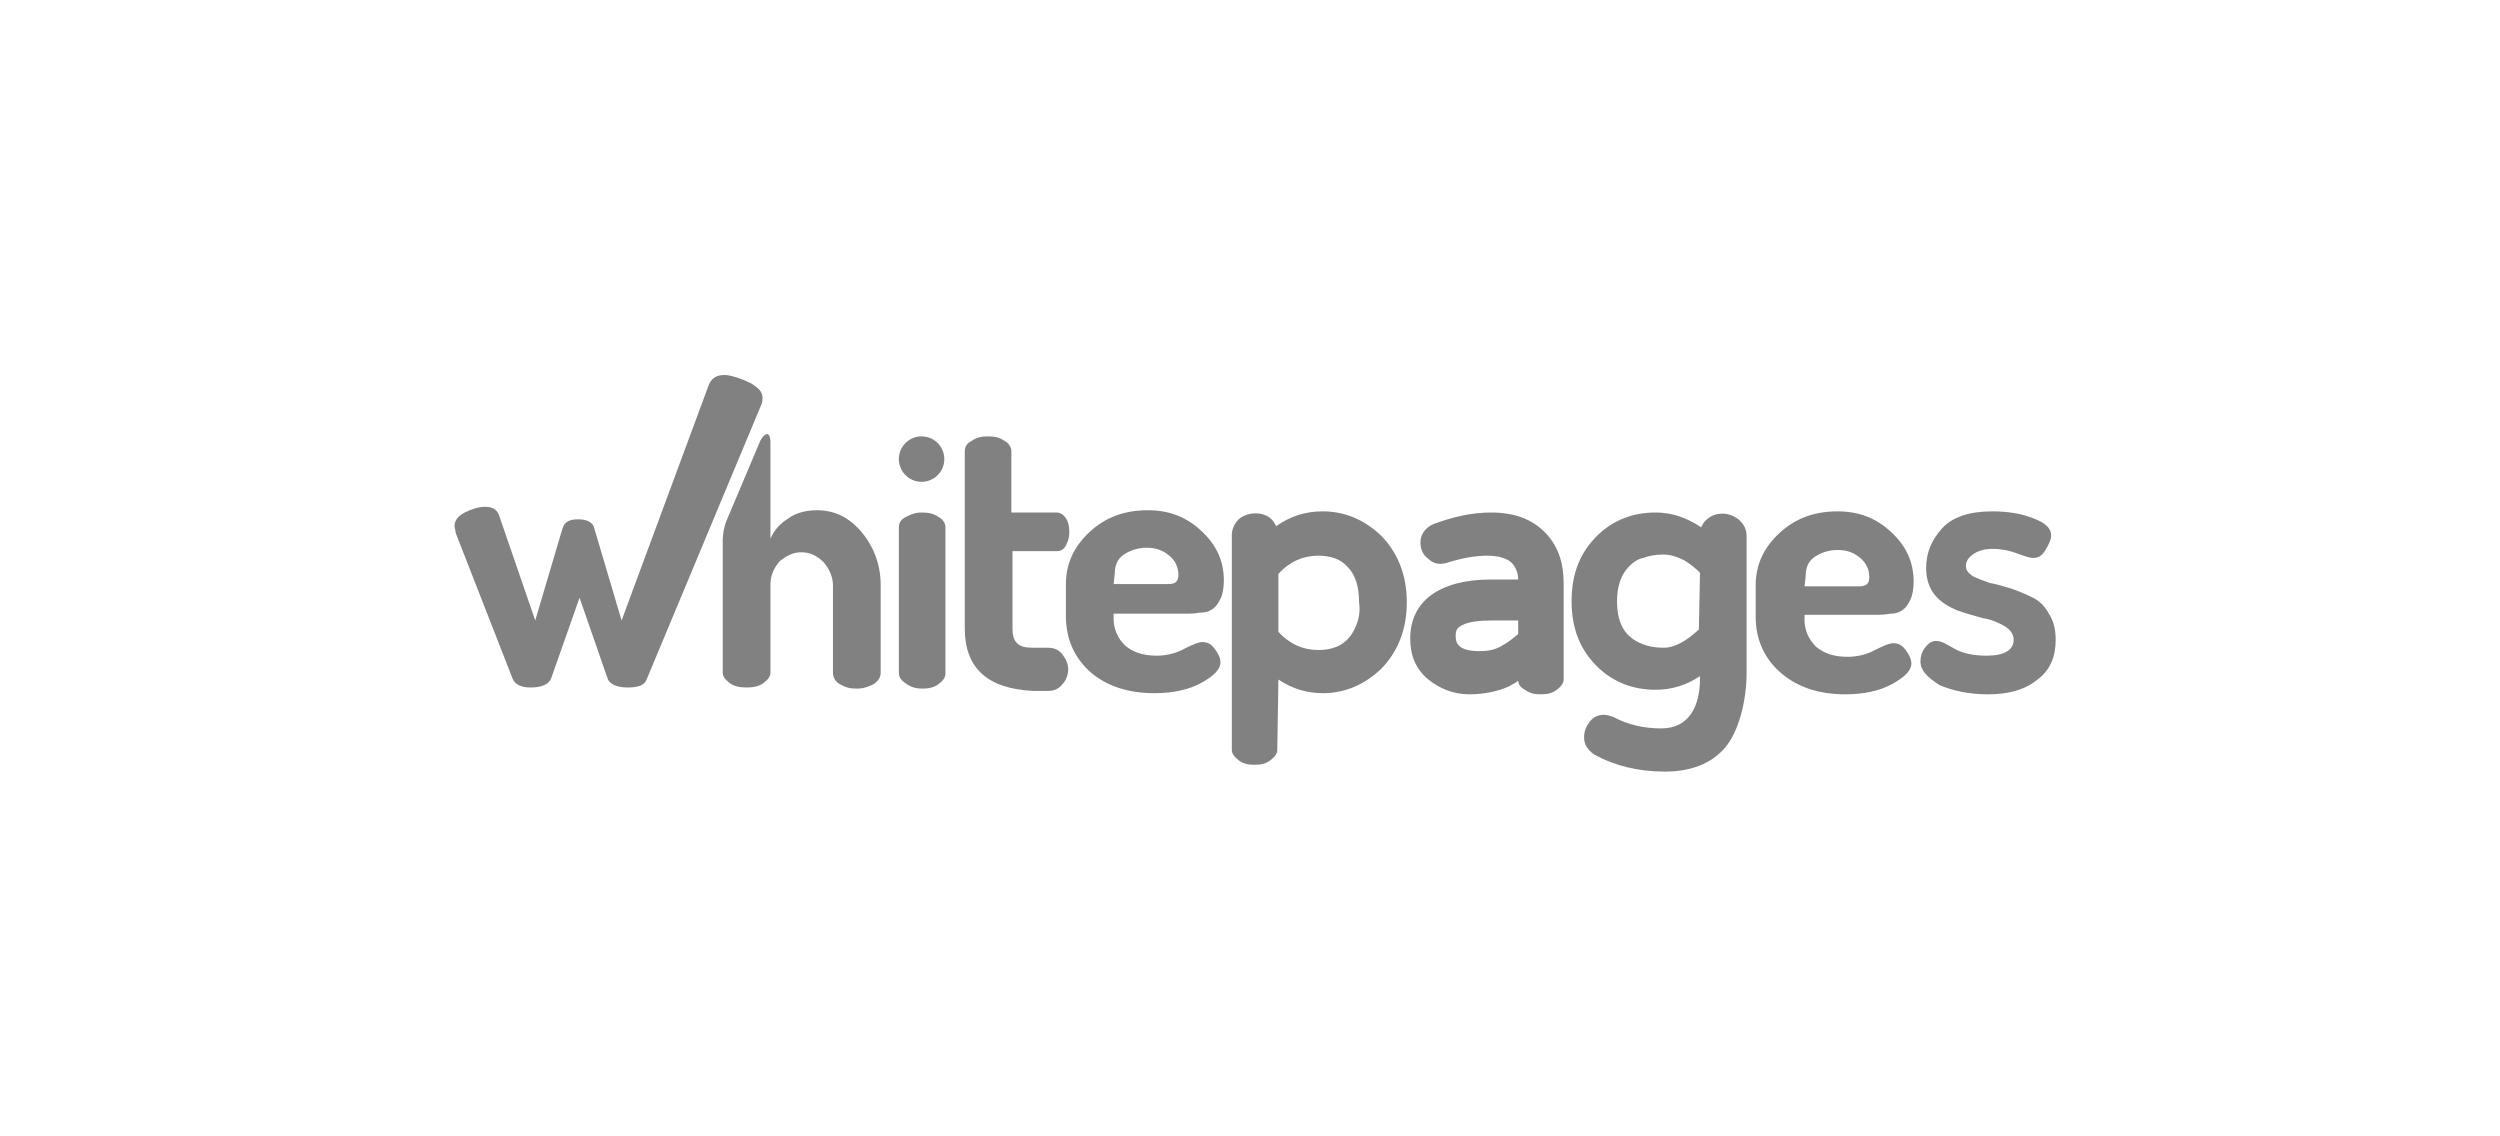 <svg width="220" height="100" viewBox="0 0 220 100" fill="none" xmlns="http://www.w3.org/2000/svg">
<g clip-path="url(#clip0_603_412)">
<path d="M154.5 54.3V51.5C154.5 49.7 155.2 48.2 156.6 46.9C158 45.6 159.7 45 161.7 45C163.6 45 165.1 45.6 166.4 46.8C167.7 48 168.4 49.4 168.4 51.2C168.4 51.8 168.3 52.4 168.1 52.8C167.9 53.2 167.7 53.5 167.4 53.7C167.1 53.9 166.8 54 166.5 54C166.2 54 165.9 54.1 165.4 54.1H158.8V54.6C158.8 55.5 159.2 56.3 159.8 56.9C160.5 57.5 161.4 57.8 162.6 57.8C163.4 57.8 164.3 57.6 165 57.2C165.8 56.8 166.3 56.6 166.6 56.6C167.1 56.6 167.4 56.8 167.7 57.2C168 57.6 168.2 58 168.2 58.4C168.2 59 167.6 59.6 166.5 60.2C165.4 60.8 164 61.1 162.4 61.1C160.1 61.1 158.2 60.5 156.7 59.2C155.3 58 154.5 56.3 154.5 54.3ZM158.8 51.6H163.6C164 51.6 164.2 51.5 164.3 51.4C164.4 51.3 164.5 51.1 164.5 50.8C164.5 50.1 164.2 49.5 163.7 49.1C163.1 48.6 162.5 48.4 161.7 48.4C161 48.4 160.3 48.6 159.7 49C159.1 49.4 158.9 50 158.9 50.7L158.8 51.6Z" fill="#818181"/>
<path d="M169 58.2C169 57.8 169.1 57.4 169.4 57C169.7 56.6 170 56.4 170.4 56.4C170.6 56.4 171 56.5 171.3 56.7C171.7 56.9 172.1 57.2 172.7 57.4C173.3 57.6 174 57.7 174.8 57.7C176.4 57.7 177.2 57.2 177.2 56.3C177.2 55.8 176.9 55.4 176.4 55.1C175.9 54.8 175.2 54.5 174.5 54.4C173.8 54.2 173 54 172.2 53.7C171.5 53.4 170.8 53 170.3 52.4C169.8 51.8 169.5 51 169.5 50C169.5 48.6 170 47.5 170.9 46.5C171.8 45.5 173.3 45 175.3 45C176.7 45 177.9 45.2 178.9 45.6C180 46 180.5 46.5 180.5 47.1C180.5 47.5 180.3 47.9 180 48.4C179.7 48.9 179.4 49.1 178.9 49.1C178.7 49.1 178.3 49 177.5 48.7C176.7 48.4 176 48.3 175.3 48.3C174.6 48.3 174 48.5 173.6 48.8C173.2 49.1 173 49.4 173 49.8C173 50.2 173.2 50.4 173.6 50.7C174 50.9 174.5 51.1 175.1 51.3C175.7 51.4 176.3 51.6 177 51.8C177.6 52 178.3 52.3 178.9 52.6C179.5 52.9 179.9 53.3 180.3 54C180.7 54.6 180.9 55.4 180.9 56.3C180.9 57.8 180.4 59 179.3 59.8C178.2 60.7 176.8 61.1 174.9 61.1C173.3 61.1 171.9 60.8 170.7 60.3C169.6 59.6 169 59 169 58.2Z" fill="#818181"/>
<path d="M112.5 59.8C113.7 60.6 115 61 116.4 61C118.3 61 120 60.3 121.5 58.9C123 57.4 123.8 55.4 123.8 53C123.8 50.6 123 48.6 121.5 47.1C120 45.7 118.3 45 116.4 45C114.9 45 113.6 45.4 112.3 46.3C112.2 46.1 112.1 45.9 111.9 45.7C111.2 45 109.8 45 109 45.7C108.6 46.1 108.4 46.6 108.4 47.1V65.8V66C108.4 66.3 108.6 66.6 109 66.9C109.4 67.2 109.8 67.3 110.4 67.3C111 67.3 111.4 67.2 111.8 66.9C112.2 66.6 112.4 66.3 112.4 66L112.5 59.8ZM119.4 54.9C118.8 56.5 117.7 57.2 116 57.2C114.7 57.2 113.5 56.7 112.5 55.6V50.5C113.5 49.4 114.7 48.9 116 48.9C117.1 48.9 118 49.2 118.6 49.9C119.3 50.6 119.6 51.7 119.6 53C119.7 53.7 119.6 54.4 119.4 54.9Z" fill="#818181"/>
<path d="M136.1 47C134.9 45.7 133.3 45.1 131.2 45.1C129.5 45.1 127.8 45.5 126.2 46.1C125.2 46.5 125 47.3 125 47.7C125 48.3 125.2 48.8 125.6 49.1C126.2 49.7 126.8 49.7 127.4 49.5C130 48.7 132.1 48.7 133 49.5C133.3 49.8 133.6 50.3 133.6 51H131.1C128.9 51 127.1 51.5 125.9 52.4C124.7 53.3 124.1 54.6 124.1 56.2C124.1 57.7 124.6 58.9 125.7 59.8C126.7 60.6 127.9 61.1 129.3 61.1C130.7 61.1 131.9 60.8 132.8 60.4C133.1 60.2 133.4 60.1 133.6 59.9C133.6 60.2 133.8 60.5 134.2 60.7C134.6 61 135 61.1 135.6 61.1C136.2 61.1 136.6 61 137 60.7C137.4 60.4 137.6 60.1 137.6 59.8V59V51.3C137.6 49.5 137.1 48.1 136.1 47ZM132.2 56.8C131.6 57.2 130.9 57.3 130.2 57.3C128.1 57.3 128.1 56.4 128.1 55.9C128.1 55.4 128.3 55.2 128.7 55C129.3 54.7 130.2 54.6 131.4 54.6H133.6V55.8C133.2 56.1 132.8 56.5 132.2 56.8Z" fill="#818181"/>
<path d="M150.1 45.8C149.9 46 149.8 46.2 149.7 46.4C148.5 45.6 147.2 45.1 145.7 45.1C143.8 45.1 142.1 45.7 140.7 47C139.1 48.5 138.3 50.4 138.3 52.9C138.3 55.4 139.1 57.3 140.7 58.8C142.1 60.1 143.8 60.7 145.7 60.7C147.1 60.7 148.4 60.3 149.6 59.5V59.7C149.6 62.2 148.6 64.1 146.2 64.1C144.7 64.1 143.3 63.8 142 63.1C141.7 63 141.4 62.9 141.1 62.9C140.8 62.9 140.3 63 139.9 63.5C139.6 63.9 139.4 64.3 139.4 64.9C139.4 65.5 139.7 66 140.3 66.4C142.1 67.4 144.2 67.9 146.5 67.9C148.8 67.9 150.6 67.2 151.8 65.8C153 64.4 153.7 61.7 153.7 59.2V47.2C153.7 46.6 153.5 46.2 153.1 45.8C152.2 45 150.9 45 150.1 45.8ZM149.5 55.4C148.4 56.4 147.4 57 146.4 57C145.7 57 145.1 56.9 144.6 56.7C143 56.1 142.3 54.9 142.3 52.9C142.3 51.5 142.7 50.5 143.4 49.8C143.7 49.5 144.1 49.2 144.6 49.1C145.1 48.9 145.7 48.8 146.4 48.8C147 48.8 147.6 49 148.2 49.3C148.7 49.6 149.2 50 149.6 50.4L149.5 55.4Z" fill="#818181"/>
<path d="M40 46.3C40 45.8 40.3 45.4 40.9 45.1C41.5 44.8 42.1 44.6 42.7 44.6C43.3 44.6 43.7 44.8 43.9 45.3L47.1 54.6L49.5 46.5C49.7 45.9 50.1 45.7 50.9 45.7C51.7 45.7 52.2 46 52.3 46.5L54.7 54.6L62.4 33.8C62.7 33.2 63.1 33 63.8 33C64.4 33 65.7 33.5 66.2 33.8C66.8 34.2 67.1 34.5 67.1 35C67.1 35.2 67.1 35.4 67 35.6L56.9 59.8C56.7 60.3 56.2 60.5 55.2 60.5C54.3 60.5 53.7 60.2 53.5 59.8L51 52.6L48.5 59.7C48.3 60.2 47.7 60.5 46.7 60.5C45.8 60.5 45.3 60.2 45.1 59.7L40.1 46.9C40.1 46.7 40 46.5 40 46.3Z" fill="#818181"/>
<path d="M63.9 45.9L66.9 38.8C67.2 38.2 67.5 38.2 67.5 38.2C67.8 38.2 67.8 38.9 67.8 38.9V47.4C68.1 46.7 68.6 46.1 69.4 45.6C70.1 45.1 71 44.9 71.9 44.9C73.4 44.9 74.7 45.5 75.8 46.8C76.9 48.1 77.5 49.7 77.5 51.5V59.2C77.5 59.6 77.3 59.9 76.9 60.2C76.5 60.4 76 60.6 75.4 60.6C74.8 60.6 74.4 60.5 73.9 60.2C73.5 60 73.3 59.6 73.3 59.2V51.5C73.3 50.8 73 50.1 72.5 49.5C71.9 48.9 71.3 48.6 70.5 48.6C69.8 48.6 69.2 48.9 68.6 49.4C68.1 50 67.8 50.6 67.8 51.5V59.2C67.8 59.5 67.6 59.8 67.2 60.1C66.8 60.4 66.3 60.5 65.7 60.5C65.1 60.5 64.6 60.4 64.2 60.1C63.8 59.8 63.6 59.5 63.6 59.2V47.5C63.6 47.5 63.6 46.7 63.9 45.9Z" fill="#818181"/>
<path d="M79.1 59.2V46.4C79.1 46 79.3 45.7 79.7 45.5C80.1 45.3 80.5 45.1 81.1 45.1C81.7 45.1 82.2 45.2 82.6 45.5C83 45.7 83.2 46.1 83.2 46.4V59.3C83.2 59.6 83 59.9 82.6 60.2C82.2 60.5 81.7 60.6 81.2 60.6C80.7 60.6 80.2 60.5 79.8 60.2C79.3 59.9 79.1 59.6 79.1 59.2Z" fill="#818181"/>
<path d="M84.9 55.3V39.7C84.9 39.3 85.1 39 85.5 38.8C85.9 38.5 86.4 38.4 86.9 38.4C87.5 38.4 88 38.5 88.4 38.8C88.8 39 89 39.4 89 39.7V45.1H93C93.3 45.1 93.6 45.3 93.8 45.6C94 45.9 94.1 46.3 94.1 46.8C94.1 47.3 94 47.6 93.8 48C93.6 48.4 93.3 48.5 93 48.5H89.1V55.3C89.1 55.9 89.2 56.3 89.5 56.6C89.8 56.9 90.2 57 90.9 57H92.2C92.8 57 93.2 57.2 93.5 57.6C93.8 58 94 58.4 94 58.9C94 59.4 93.8 59.9 93.5 60.2C93.2 60.6 92.8 60.8 92.2 60.8H90.9C86.9 60.6 84.9 58.8 84.9 55.3Z" fill="#818181"/>
<path d="M93.8 54.2V51.4C93.8 49.6 94.5 48.1 95.9 46.8C97.3 45.5 99 44.9 101 44.9C102.9 44.9 104.4 45.5 105.7 46.7C107 47.9 107.7 49.3 107.7 51.1C107.7 51.7 107.6 52.3 107.4 52.7C107.2 53.1 107 53.4 106.7 53.6C106.4 53.8 106.1 53.9 105.8 53.9C105.5 53.9 105.2 54 104.7 54H98V54.5C98 55.4 98.4 56.2 99 56.8C99.7 57.4 100.6 57.7 101.8 57.7C102.6 57.7 103.5 57.5 104.2 57.1C105 56.7 105.5 56.5 105.8 56.5C106.3 56.5 106.6 56.7 106.9 57.1C107.2 57.5 107.4 57.9 107.4 58.3C107.4 58.9 106.8 59.5 105.7 60.1C104.6 60.7 103.2 61 101.6 61C99.3 61 97.4 60.4 95.9 59.1C94.5 57.8 93.8 56.2 93.8 54.2ZM98 51.4H102.8C103.2 51.4 103.4 51.3 103.5 51.2C103.6 51.1 103.7 50.9 103.7 50.6C103.7 49.9 103.4 49.3 102.9 48.9C102.3 48.4 101.7 48.2 100.9 48.2C100.2 48.2 99.5 48.4 98.9 48.8C98.3 49.2 98.1 49.8 98.1 50.5L98 51.4Z" fill="#818181"/>
<path d="M81.1 42.4C82.204 42.4 83.1 41.505 83.1 40.4C83.1 39.295 82.204 38.4 81.1 38.4C79.995 38.4 79.1 39.295 79.1 40.4C79.1 41.505 79.995 42.4 81.1 42.4Z" fill="#818181"/>
</g>
<defs>
<clipPath id="clip0_603_412">
<rect width="140.9" height="35" fill="white" transform="translate(40 33)"/>
</clipPath>
</defs>
</svg>
